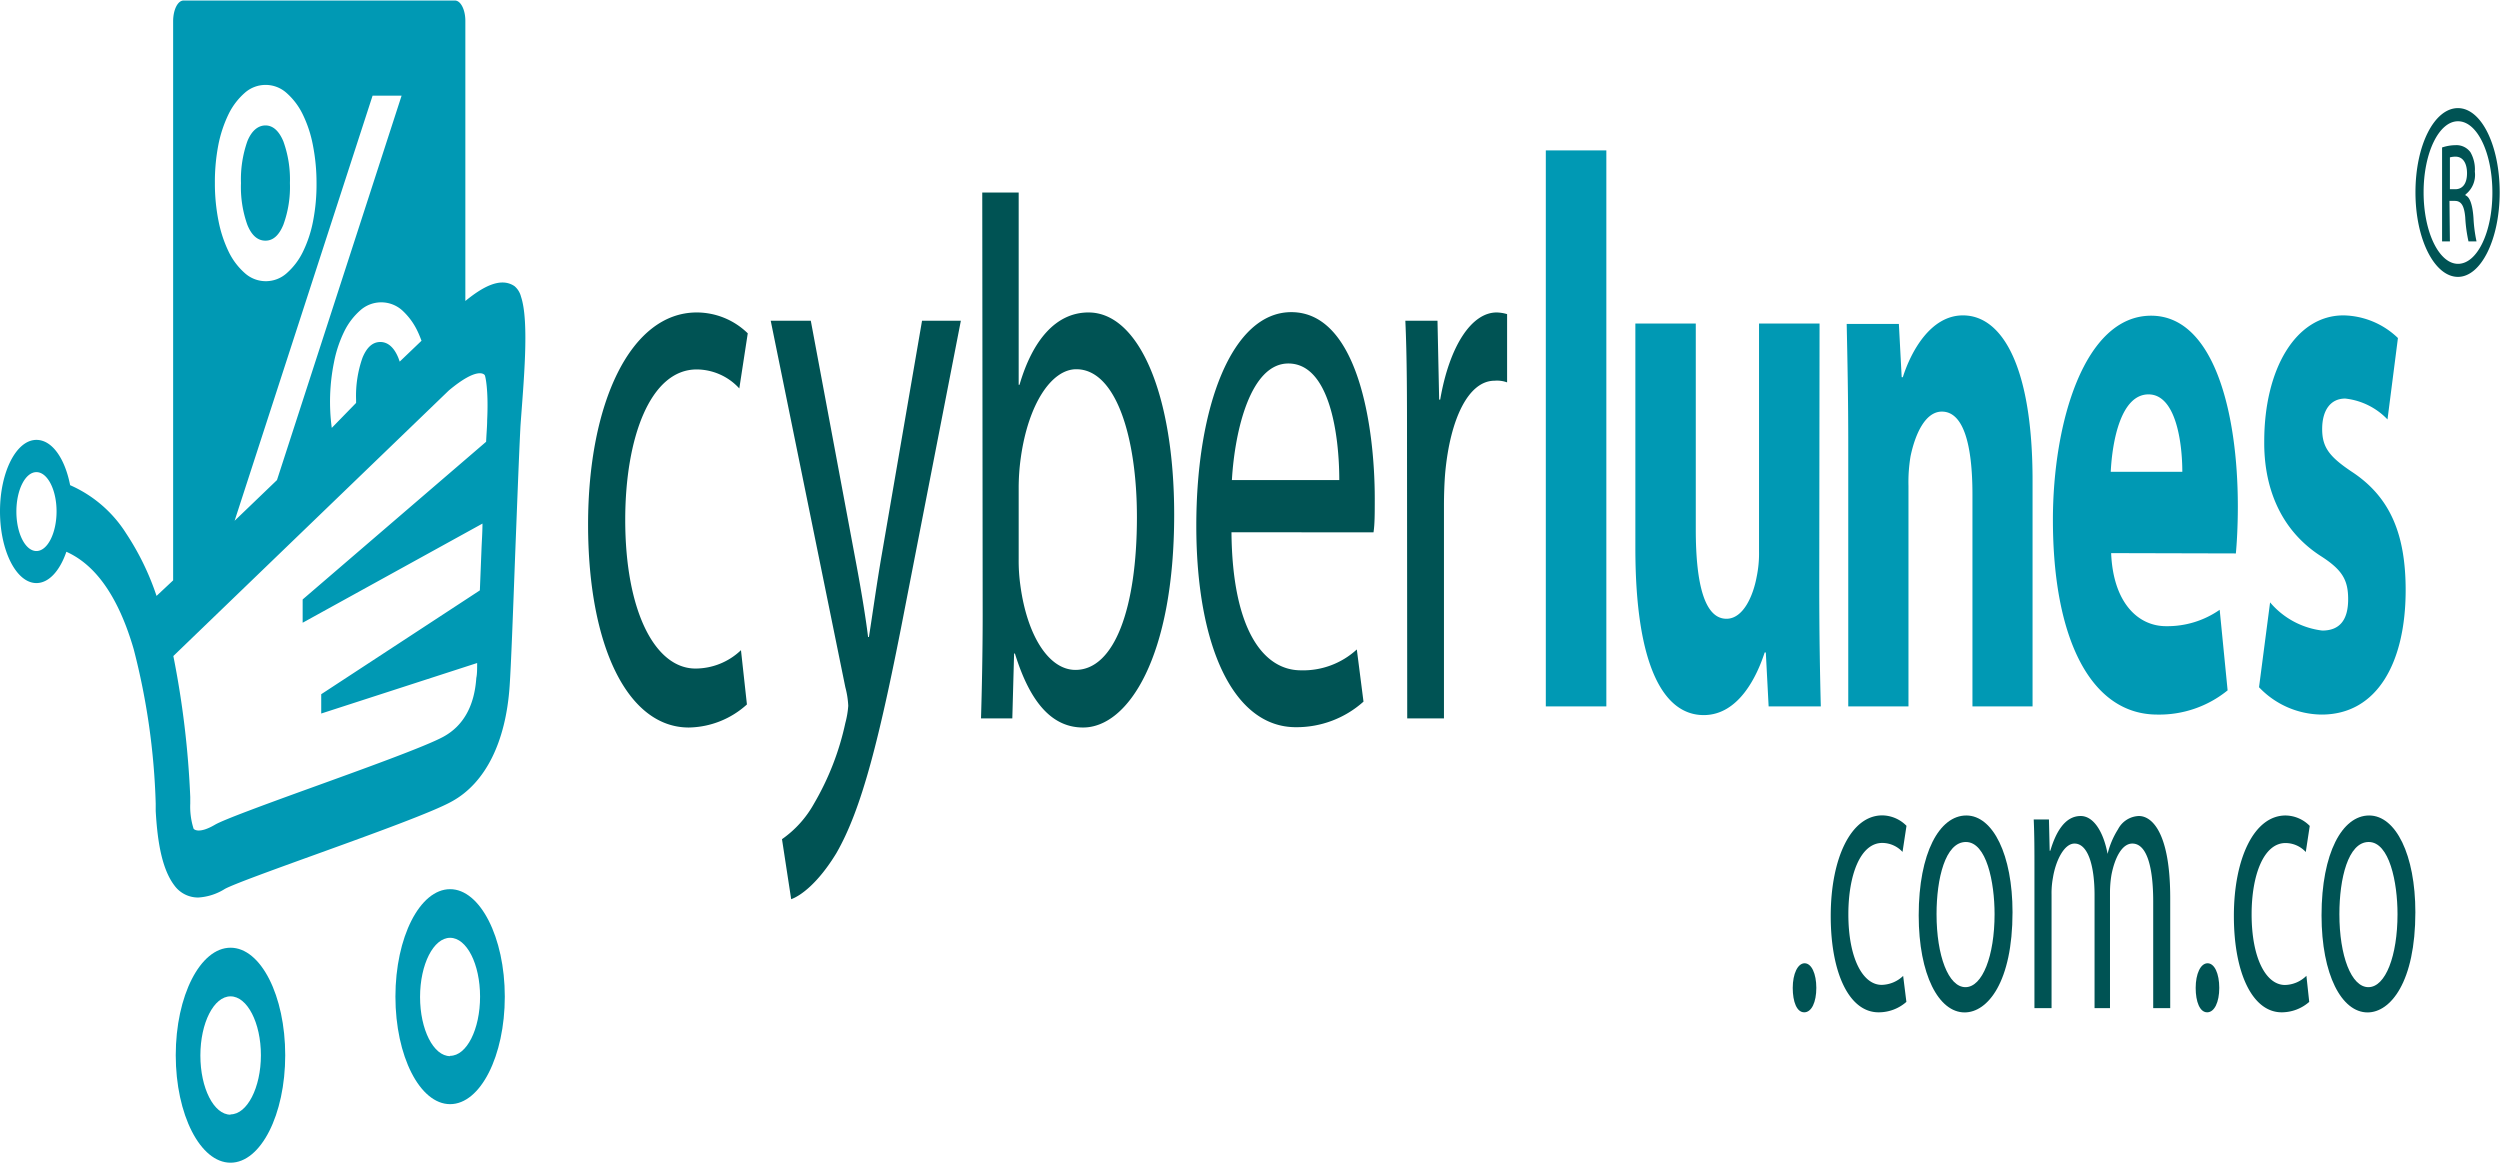 <svg xmlns="http://www.w3.org/2000/svg" viewBox="0 0 239.55 111.41"><defs><style>.cls-1{fill:#0099b4;}.cls-2{fill:#005354;}</style></defs><title>Recurso 1</title><g id="Capa_2" data-name="Capa 2"><g id="Capa_1-2" data-name="Capa 1"><path class="cls-1" d="M49.92,28.42a1.92,1.92,0,0,0-.62-1c-1.34-.91-3.08.09-4.71,1.42V2c0-1.08-.45-1.95-1-1.95h-26c-.55,0-1,.87-1,2V55.61L15,57.1a25.41,25.41,0,0,0-2.92-6,12.08,12.08,0,0,0-5.36-4.61C6.22,43.94,5,42.15,3.49,42.15,1.56,42.15,0,45.23,0,49s1.56,6.87,3.49,6.87c1.19,0,2.24-1.17,2.87-3,2.43,1.09,4.33,3.48,5.74,7.19.25.67.49,1.38.71,2.14A66.36,66.36,0,0,1,14.92,77c0,.27,0,.51,0,.71.14,2.41.47,5.39,1.78,7.12A2.8,2.8,0,0,0,19,86a5.38,5.38,0,0,0,2.54-.82c.78-.44,4.85-1.91,8.78-3.33,5.54-2,11.26-4.08,13-5.07,3.19-1.76,5.14-5.67,5.51-11,.14-2,.33-7.15.53-12.55.18-4.54.35-9.22.51-12.39C50.16,36.71,50.74,30.84,49.92,28.42ZM3.49,52.8c-1.06,0-1.92-1.69-1.92-3.78s.86-3.78,1.92-3.78S5.42,46.93,5.42,49,4.56,52.8,3.49,52.8ZM40,31.72c.14.29.27.61.39.93l-2.09,2-.13-.36c-.41-1-1-1.52-1.73-1.52s-1.3.51-1.71,1.52a11,11,0,0,0-.61,4v.32L31.79,41A19,19,0,0,1,32,34.73a11.82,11.82,0,0,1,1-3,6.51,6.51,0,0,1,1.53-2,3,3,0,0,1,2-.76,3,3,0,0,1,2,.76A6.4,6.4,0,0,1,40,31.72ZM20.92,13.9a12.06,12.06,0,0,1,1-3,6.51,6.51,0,0,1,1.53-2,3,3,0,0,1,4,0,6.51,6.51,0,0,1,1.53,2,11.67,11.67,0,0,1,1,3,18.76,18.76,0,0,1,.35,3.65A18.33,18.33,0,0,1,30,21.18a11.69,11.69,0,0,1-1,3,6.51,6.51,0,0,1-1.53,2,3,3,0,0,1-4,0,6.51,6.51,0,0,1-1.53-2,12.09,12.09,0,0,1-1-3,18.33,18.33,0,0,1-.35-3.63A18.76,18.76,0,0,1,20.92,13.9Zm1.56,36L35.7,9.17h2.78L26.54,46Zm24.2-9.67c0,.64-.07,1.35-.1,2.1L29,57.44,29,59.67l17.23-9.5c0,.87-.07,1.75-.1,2.63-.05,1.26-.1,2.54-.15,3.77L30.78,66.52v1.85l14.94-4.84c0,.58,0,1.07-.08,1.43-.18,2.68-1.24,4.58-3.13,5.62-1.65.92-7.81,3.14-12.76,4.93s-8.2,3-9.09,3.48c-1.68,1-2.1.43-2.11.42A7,7,0,0,1,18.23,77q0-.27,0-.63a87.73,87.73,0,0,0-1.62-13.51L43,37.42c2.75-2.3,3.39-1.56,3.45-1.47S46.82,37.36,46.68,40.26Z"/><path class="cls-1" d="M22.09,90.81c-2.9,0-5.25,4.61-5.25,10.3s2.35,10.3,5.25,10.3,5.24-4.61,5.24-10.3S25,90.81,22.09,90.81Zm0,16c-1.6,0-2.89-2.54-2.89-5.67s1.29-5.67,2.89-5.67S25,98,25,101.11,23.68,106.78,22.09,106.78Z"/><path class="cls-1" d="M43.13,85.2c-2.9,0-5.24,4.61-5.24,10.3s2.34,10.3,5.24,10.3,5.24-4.61,5.24-10.3S46,85.2,43.13,85.2Zm0,16c-1.59,0-2.88-2.54-2.88-5.67s1.29-5.67,2.88-5.67S46,92.37,46,95.5,44.72,101.17,43.13,101.17Z"/><path class="cls-1" d="M25.44,23.06c.72,0,1.29-.5,1.71-1.52a10.55,10.55,0,0,0,.63-4,10.72,10.72,0,0,0-.63-4c-.42-1-1-1.52-1.71-1.52s-1.33.5-1.74,1.52a11,11,0,0,0-.61,4,10.79,10.79,0,0,0,.61,4C24.11,22.56,24.69,23.06,25.44,23.06Z"/><path class="cls-2" d="M71.57,67.5A8.48,8.48,0,0,1,66,69.71c-5.85,0-9.65-7.8-9.65-19.45s4.08-20.32,10.41-20.32a7,7,0,0,1,4.89,2l-.81,5.28a5.57,5.57,0,0,0-4.08-1.82c-4.45,0-6.85,6.54-6.85,14.41,0,8.82,2.89,14.25,6.73,14.25A6.32,6.32,0,0,0,71,62.3Z"/><path class="cls-2" d="M77.69,30.73,81.9,53.25c.48,2.52,1,5.51,1.28,7.79h.08c.36-2.28.76-5.19,1.24-7.95l3.85-22.36h3.72L86.78,57.89C84.26,71,82.54,77.58,80.14,81.75c-1.77,2.91-3.45,4.1-4.33,4.41l-.88-5.75A10.17,10.17,0,0,0,78,77a26.12,26.12,0,0,0,3-7.72,8.77,8.77,0,0,0,.28-1.65A8.46,8.46,0,0,0,81,65.85L73.85,30.73Z"/><path class="cls-2" d="M94.12,18.45h3.49V36.87h.08c1.24-4.25,3.48-6.93,6.61-6.93,4.84,0,8.21,7.88,8.21,19.37,0,13.62-4.41,20.4-8.73,20.4-2.81,0-5-2.13-6.53-7.09h-.08L97,68.84H94c.08-2.6.16-6.46.16-9.84Zm3.49,35.11a17,17,0,0,0,.16,2.52c.64,4.81,2.72,8.11,5.28,8.11,3.73,0,5.89-5.9,5.89-14.64,0-7.64-2-14.17-5.81-14.17-2.36,0-4.6,3.3-5.32,8.5a20.89,20.89,0,0,0-.2,2.91Z"/><path class="cls-2" d="M118,51c.08,9.37,3.08,13.23,6.65,13.23a7.6,7.6,0,0,0,5.36-2l.64,5a9.61,9.61,0,0,1-6.48,2.45c-6,0-9.54-7.8-9.54-19.3s3.45-20.47,9.1-20.47c6.36,0,8,10.87,8,17.88,0,1.41,0,2.44-.12,3.22Zm10.33-5c0-4.33-.92-11.17-4.88-11.17-3.61,0-5.13,6.37-5.41,11.17Z"/><path class="cls-2" d="M134.82,42.62c0-4.49,0-8.35-.16-11.89h3.08l.16,7.56H138c.88-5.12,3-8.35,5.41-8.35a3.71,3.71,0,0,1,1,.16v6.54a2.82,2.82,0,0,0-1.2-.16c-2.49,0-4.25,3.62-4.73,8.82-.08.94-.12,2.12-.12,3.22V68.84h-3.52Z"/><path class="cls-2" d="M171.78,94.66c0-1.35.48-2.36,1.14-2.36s1.12,1,1.12,2.36S173.59,97,172.88,97,171.78,96,171.78,94.66Z"/><path class="cls-2" d="M182.67,96A4,4,0,0,1,180,97c-2.78,0-4.58-3.7-4.58-9.23s1.94-9.64,4.94-9.64a3.31,3.31,0,0,1,2.32,1l-.38,2.5a2.66,2.66,0,0,0-1.94-.86c-2.11,0-3.25,3.1-3.25,6.83,0,4.19,1.37,6.77,3.19,6.77a3.05,3.05,0,0,0,2.06-.86Z"/><path class="cls-2" d="M192.84,87.41c0,6.69-2.38,9.6-4.59,9.6-2.47,0-4.4-3.59-4.4-9.3,0-6,2-9.57,4.56-9.57S192.84,81.92,192.84,87.41Zm-7.28.18c0,4,1.14,7,2.77,7s2.79-3,2.79-7c0-3.06-.77-6.91-2.75-6.91S185.56,84.2,185.56,87.59Z"/><path class="cls-2" d="M194.94,83.41c0-1.9,0-3.4-.07-4.89h1.46l.07,3h.06c.51-1.72,1.37-3.33,2.91-3.33,1.23,0,2.18,1.5,2.58,3.63h0a7.84,7.84,0,0,1,1-2.36,2.34,2.34,0,0,1,2-1.27c1.24,0,3,1.57,3,7.85V96.6h-1.63V86.4c0-3.51-.67-5.57-2-5.57-1,0-1.69,1.39-2,3a10.26,10.26,0,0,0-.14,1.65V96.6H200.7V85.77c0-2.88-.65-4.94-1.92-4.94-1,0-1.81,1.65-2.07,3.29a8,8,0,0,0-.13,1.61V96.6h-1.64Z"/><path class="cls-2" d="M210.39,94.66c0-1.35.47-2.36,1.14-2.36s1.12,1,1.12,2.36S212.19,97,211.49,97,210.39,96,210.39,94.66Z"/><path class="cls-2" d="M221.27,96A4,4,0,0,1,218.63,97c-2.77,0-4.58-3.7-4.58-9.23S216,78.14,219,78.14a3.3,3.3,0,0,1,2.32,1l-.38,2.5a2.65,2.65,0,0,0-1.94-.86c-2.11,0-3.25,3.1-3.25,6.83,0,4.19,1.37,6.77,3.2,6.77A3,3,0,0,0,221,93.5Z"/><path class="cls-2" d="M231.44,87.41c0,6.69-2.38,9.6-4.58,9.6-2.47,0-4.41-3.59-4.41-9.3,0-6,2-9.57,4.56-9.57S231.44,81.92,231.44,87.41Zm-7.28.18c0,4,1.14,7,2.78,7s2.79-3,2.79-7c0-3.06-.78-6.91-2.76-6.91S224.16,84.2,224.16,87.59Z"/><path class="cls-1" d="M148.12,14.41h5.8V67.69h-5.8Z"/><path class="cls-1" d="M174.32,55.93c0,4.79.07,8.69.15,11.76h-5l-.27-5.17h-.11c-.73,2.25-2.48,6-5.84,6-3.81,0-6.55-4.64-6.55-16V31h5.79V50.75c0,5.32.88,8.54,2.94,8.54,1.6,0,2.55-2.17,2.89-4a11.07,11.07,0,0,0,.23-2.48V31h5.8Z"/><path class="cls-1" d="M177.1,42.73c0-4.57-.08-8.39-.15-11.69h5l.27,5.1h.11c.76-2.4,2.63-5.92,5.76-5.92,3.81,0,6.67,5,6.67,15.81V67.69H189V47.38c0-4.72-.84-7.94-2.93-7.94-1.6,0-2.56,2.17-3,4.27a15,15,0,0,0-.2,2.85V67.69H177.1Z"/><path class="cls-1" d="M202.29,53c.19,4.72,2.55,7,5.26,7a8.75,8.75,0,0,0,5.14-1.57l.76,7.72a10.38,10.38,0,0,1-6.74,2.32c-6.33,0-10-7.19-10-18.66,0-9.29,3-19.56,9.41-19.56,6,0,8.31,9.22,8.31,18.28,0,2-.11,3.68-.19,4.5Zm6.82-7.79c0-2.78-.61-7.42-3.24-7.42s-3.47,4.42-3.62,7.42Z"/><path class="cls-1" d="M217.52,57.72a7.77,7.77,0,0,0,5,2.7c1.76,0,2.48-1.13,2.48-3s-.57-2.84-2.7-4.19c-3.89-2.55-5.38-6.67-5.34-10.94,0-6.9,3-12.07,7.59-12.07a7.71,7.71,0,0,1,5.22,2.17l-1,7.8a6.59,6.59,0,0,0-4.05-2c-1.41,0-2.21,1.12-2.21,2.92s.73,2.7,3,4.2c3.54,2.4,5,5.92,5,11.24,0,6.9-2.71,11.92-8.05,11.92a8.37,8.37,0,0,1-6-2.62Z"/><path class="cls-2" d="M235.52,10.36c2.25,0,4,3.59,4,8.07s-1.78,8.1-4,8.1-4.07-3.55-4.07-8.1,1.82-8.07,4.07-8.07Zm0,1.26c-1.81,0-3.29,3-3.29,6.81s1.48,6.85,3.3,6.85,3.29-3,3.29-6.82-1.46-6.84-3.29-6.84Zm-.77,11.51H234v-9a4.23,4.23,0,0,1,1.3-.22,1.65,1.65,0,0,1,1.42.68,3.32,3.32,0,0,1,.42,1.86,2.38,2.38,0,0,1-.9,2.19v.08c.4.14.68.85.77,2.18a14.1,14.1,0,0,0,.29,2.23h-.77a13.9,13.9,0,0,1-.31-2.3c-.1-1.15-.4-1.58-1-1.58h-.51Zm0-5h.53c.6,0,1.11-.43,1.11-1.54,0-.79-.29-1.58-1.11-1.58a2.12,2.12,0,0,0-.53.07Z"/></g></g></svg>